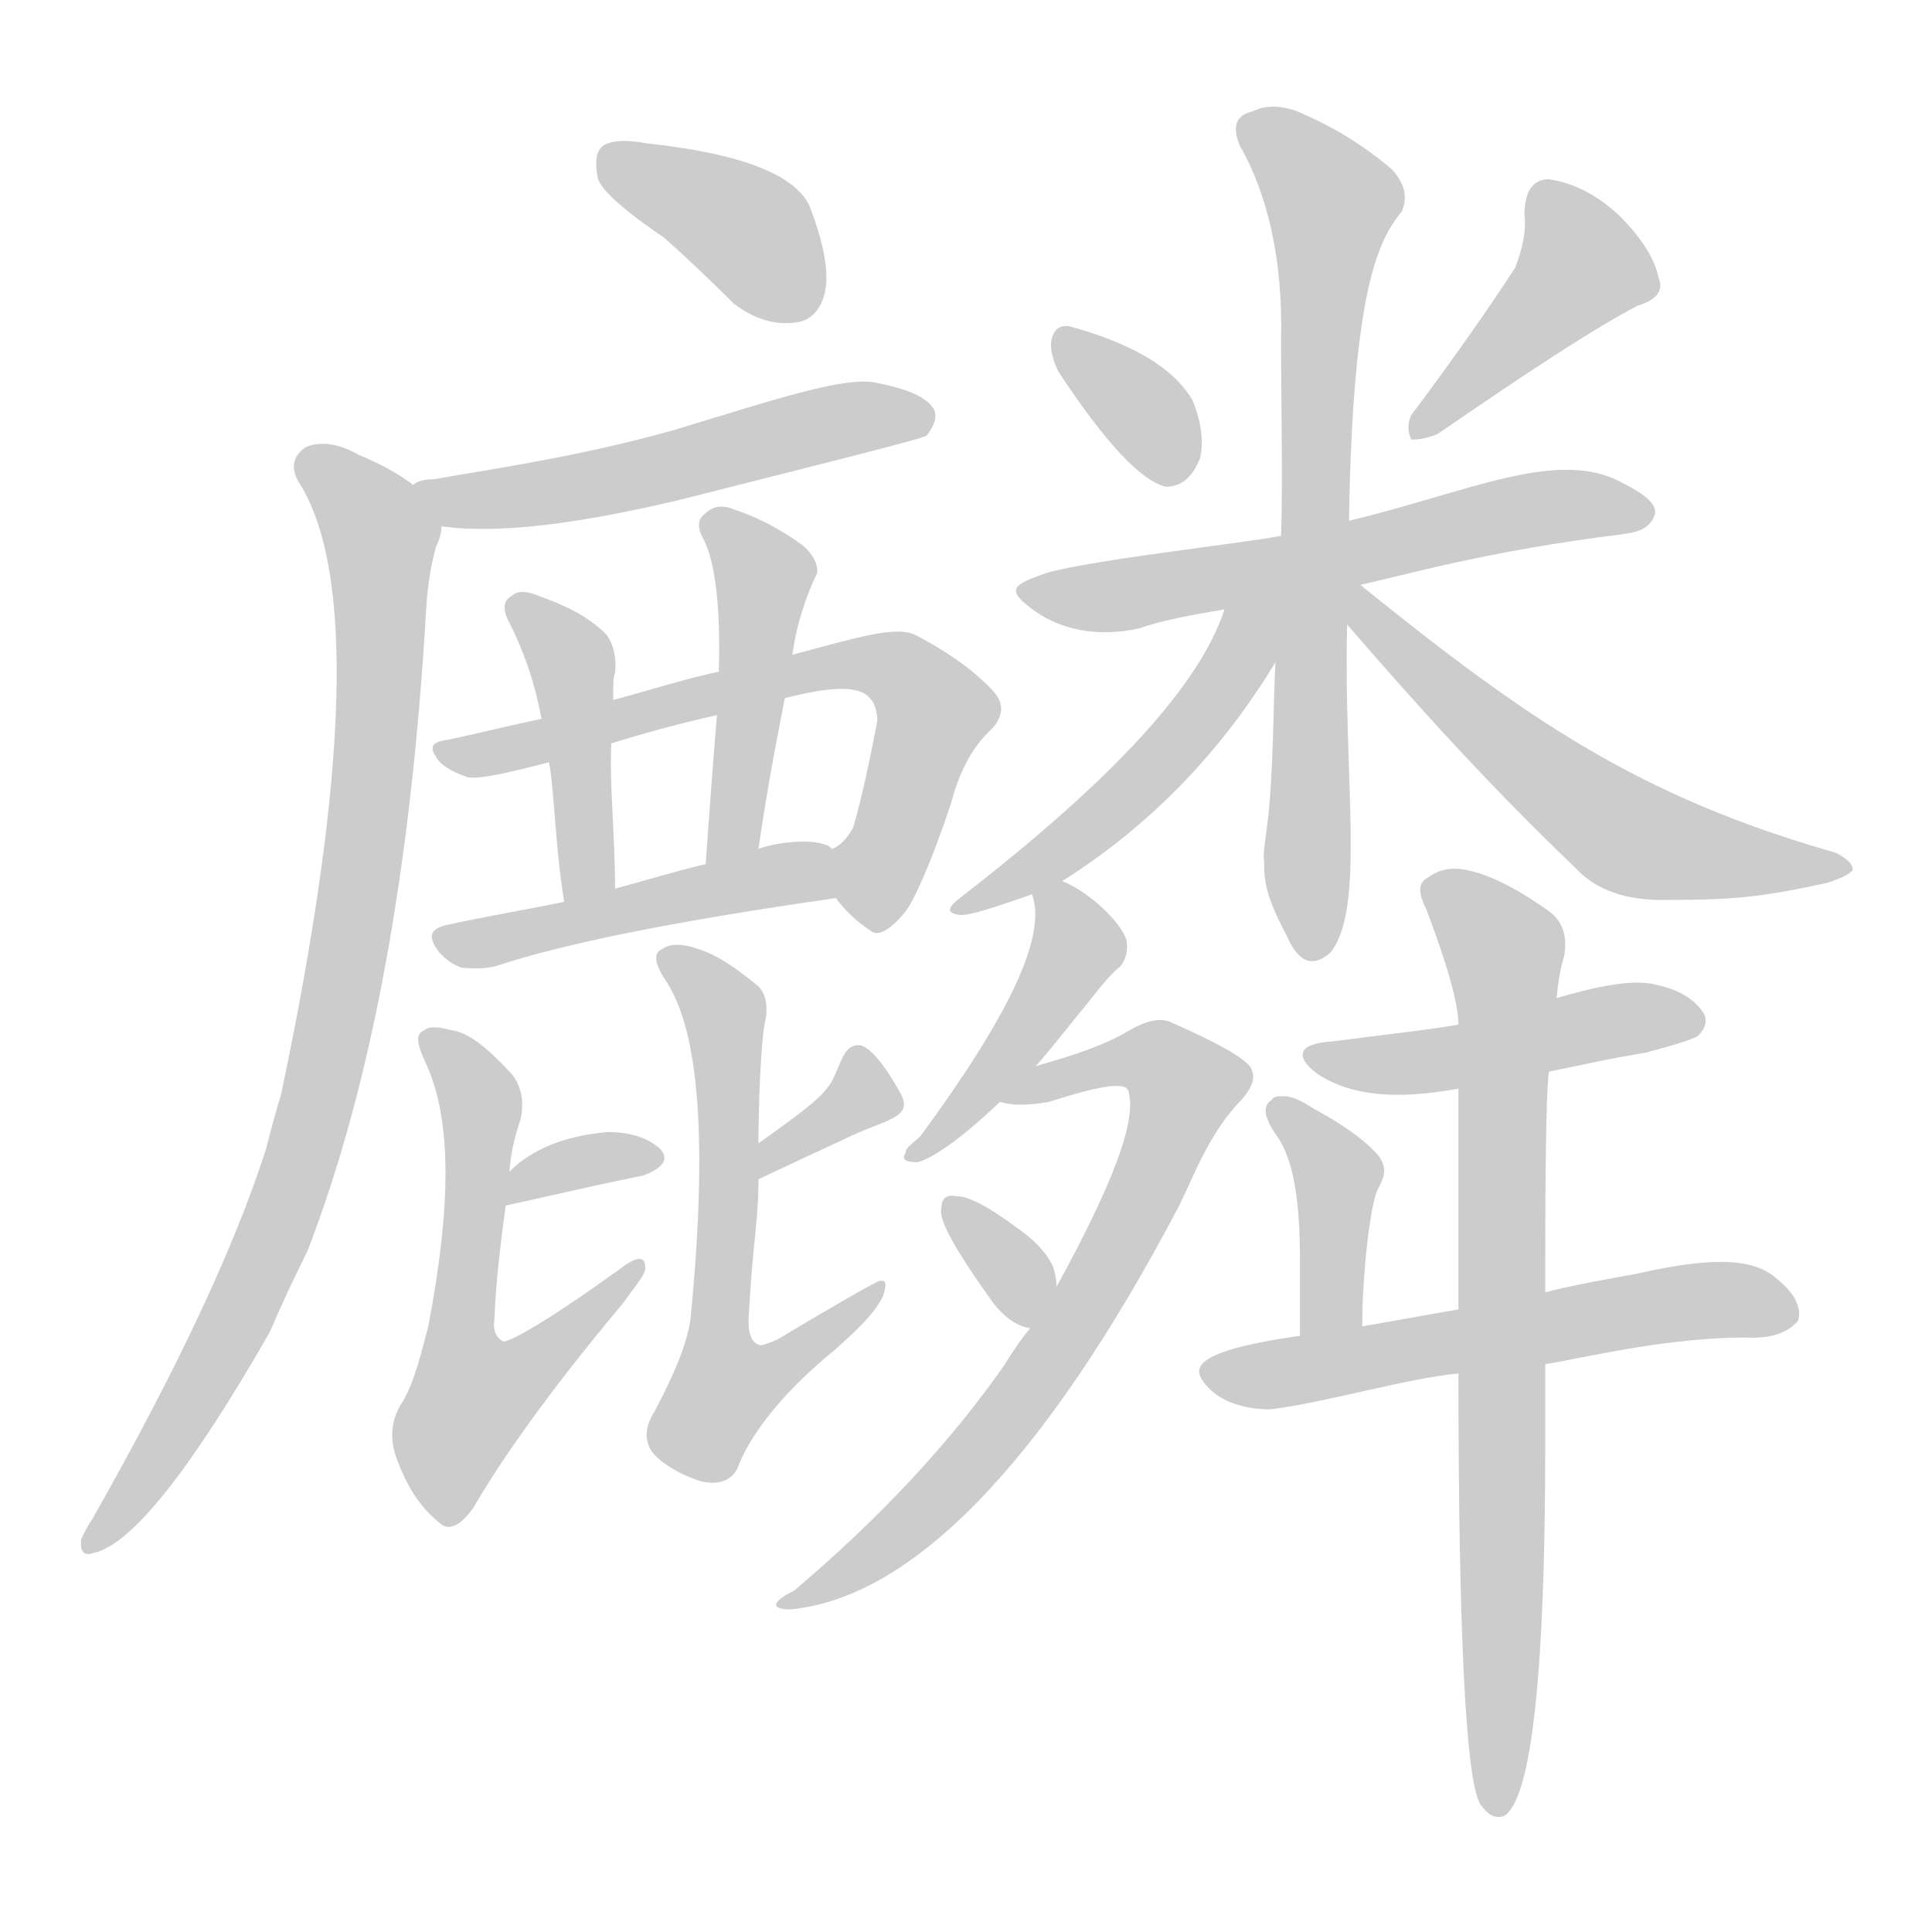 <!--
AnimCJK 2016-2018 Copyright Francois Mizessyn - https://github.com/parsimonhi/animCJK
Derived from:
    MakeMeAHanzi project - https://github.com/skishore/makemeahanzi
    Arphic PL KaitiM GB - https://apps.ubuntu.com/cat/applications/precise/fonts-arphic-gkai00mp/
    Arphic PL UKai - https://apps.ubuntu.com/cat/applications/fonts-arphic-ukai/
You can redistribute and/or modify this file under the terms of the Arphic Public License
as published by Arphic Technology Co., Ltd.
You should have received a copy of this license (the directory "APL") along with this file;
if not, see http://ftp.gnu.org/non-gnu/chinese-fonts-truetype/LICENSE.
-->
<svg id="z40607" class="acjk" version="1.1" viewBox="0 0 1024 1024" xmlns="http://www.w3.org/2000/svg" xmlns:xlink="http://www.w3.org/1999/xlink">
<style>
<![CDATA[
@keyframes z40607k {
	from {
		stroke:#ccc;
		stroke-dashoffset:3334;
	}
	1% {
		stroke:#c00;
		stroke-dashoffset:3334;
	}
	75% {
		stroke:#c00;
		stroke-dashoffset:0;
	}
	to {
		stroke:#000;
	}
}
#z40607 path[clip-path] {
	animation:z40607k 1s linear both;
	stroke-dasharray:3334;
	stroke-width:128;
	stroke-linecap:round;
	fill:none;
}
#z40607 path[clip-path="url(#z40607c1)"] {animation-delay:1s;}
#z40607 path[clip-path="url(#z40607c2)"] {animation-delay:2s;}
#z40607 path[clip-path="url(#z40607c3)"] {animation-delay:3s;}
#z40607 path[clip-path="url(#z40607c4)"] {animation-delay:4s;}
#z40607 path[clip-path="url(#z40607c5)"] {animation-delay:5s;}
#z40607 path[clip-path="url(#z40607c6)"] {animation-delay:6s;}
#z40607 path[clip-path="url(#z40607c7)"] {animation-delay:7s;}
#z40607 path[clip-path="url(#z40607c8)"] {animation-delay:8s;}
#z40607 path[clip-path="url(#z40607c9)"] {animation-delay:9s;}
#z40607 path[clip-path="url(#z40607c10)"] {animation-delay:10s;}
#z40607 path[clip-path="url(#z40607c11)"] {animation-delay:11s;}
#z40607 path[clip-path="url(#z40607c12)"] {animation-delay:12s;}
#z40607 path[clip-path="url(#z40607c13)"] {animation-delay:13s;}
#z40607 path[clip-path="url(#z40607c14)"] {animation-delay:14s;}
#z40607 path[clip-path="url(#z40607c15)"] {animation-delay:15s;}
#z40607 path[clip-path="url(#z40607c16)"] {animation-delay:16s;}
#z40607 path[clip-path="url(#z40607c17)"] {animation-delay:17s;}
#z40607 path[clip-path="url(#z40607c18)"] {animation-delay:18s;}
#z40607 path[clip-path="url(#z40607c19)"] {animation-delay:19s;}
#z40607 path[clip-path="url(#z40607c20)"] {animation-delay:20s;}
#z40607 path[clip-path="url(#z40607c21)"] {animation-delay:21s;}
#z40607 path[clip-path="url(#z40607c22)"] {animation-delay:22s;}
#z40607 path[clip-path="url(#z40607c23)"] {animation-delay:23s;}
#z40607 path[clip-path="url(#z40607c24)"] {animation-delay:24s;}
#z40607 path {fill:#ccc;}
]]>
</style>
<path id="z40607d1" d="M352 126Q370 142 389 161Q405 173 421 171Q433 170 437 156Q441 140 429 109Q417 84 343 76Q327 73 320 77Q314 81 317 95Q321 105 352 126Z"></path>
<path id="z40607d2" d="M234 279C264 283 305 278 360 265C443 244 487 233 491 231C495 226 497 221 495 217C491 210 480 206 465 203C449 199 413 211 357 228C307 242 264 248 230 254C225 254 221 255 219 257C211 260 225 277 234 279Z"></path>
<path id="z40607d3" d="M219 257Q207 248 190 241Q174 232 162 237Q152 244 158 255Q203 324 149 580Q145 593 141 609Q116 687 49 805Q45 811 43 816Q42 826 50 823Q80 816 143 706Q152 685 163 663Q214 531 226 321Q227 305 231 290Q234 284 234 279C235 270 226 262 219 257Z"></path>
<path id="z40607d4" d="M443 476C449 484 455 489 461 493C465 497 472 493 480 483C484 478 493 459 504 426C508 411 514 397 526 386C532 379 532 373 527 367C520 359 507 348 486 337C476 331 454 338 420 347C394 353 394 353 381 356C362 360 344 366 325 371C300 378 300 378 287 381C268 385 252 389 238 392C230 393 227 395 231 401C233 405 239 409 248 412C254 413 268 410 291 404C313 397 313 397 324 394C340 389 358 384 380 379C380 379 404 373 416 370C440 364 455 363 461 370C464 373 465 378 465 382C459 414 454 433 452 439C449 444 446 448 441 450C434 454 438 469 443 476Z"></path>
<path id="z40607d5" d="M325 371C325 363 325 358 326 357C327 346 324 338 319 334C309 325 297 320 286 316C279 313 274 313 271 316C267 318 266 323 270 330C276 342 283 359 287 381C290 396 290 396 291 404C294 421 294 446 299 478C301 487 326 480 326 471C326 443 323 417 324 394C325 379 325 379 325 371Z"></path>
<path id="z40607d6" d="M420 347C422 331 428 314 433 304C434 300 431 293 424 288C410 278 398 273 389 270C382 267 377 269 374 272C370 275 369 279 373 286C379 298 382 321 381 356C380 371 380 371 380 379C378 403 376 430 374 458C374 468 400 460 402 450C406 422 411 395 416 370C419 355 419 355 420 347Z"></path>
<path id="z40607d7" d="M299 478C285 481 256 486 238 490C228 492 226 496 233 505C236 508 239 511 245 513C249 513 255 514 263 512C299 500 359 488 443 476C452 474 448 454 441 450C440 449 439 448 438 448C429 444 409 447 402 450C383 455 383 455 374 458C357 462 341 467 326 471C308 476 308 476 299 478Z"></path>
<path id="z40607d8" d="M341 623Q357 617 350 609Q340 600 322 600Q288 603 270 621C266 625 262 640 268 639C317 628 317 628 341 623Z"></path>
<path id="z40607d9" d="M270 621C271 608 274 599 276 593C278 583 276 575 271 569C258 555 248 547 239 546C232 544 227 544 225 546C220 548 221 553 225 562C240 593 239 640 227 703C223 718 220 731 214 742C207 752 206 763 211 775C217 791 225 801 234 808C238 811 244 809 251 799C263 778 288 741 330 691C337 681 342 676 342 672C342 665 337 666 328 673C292 699 271 711 267 711C264 710 261 706 262 700C263 675 266 655 268 639C269 627 269 627 270 621Z"></path>
<path id="z40607d10" d="M402 625C419 617 434 610 447 604C469 593 485 593 477 579C467 561 459 553 454 554C447 555 446 563 441 573C436 581 430 586 402 606C397 610 396 627 402 625Z"></path>
<path id="z40607d11" d="M402 606C402 589 403 551 406 539C407 531 405 525 401 522C390 513 380 506 370 503C362 500 355 500 351 503C346 505 347 511 353 520C371 547 375 607 366 699C364 713 357 729 347 748C341 757 342 765 346 770C350 775 359 781 371 785C379 787 387 786 391 778C396 764 411 741 443 715C454 705 463 697 468 687C470 681 470 678 466 679C465 679 447 689 412 710C407 712 405 713 403 713C398 712 396 706 397 695C399 658 402 648 402 625C402 612 402 612 402 606Z"></path>
<path id="z40607d12" d="M561 197C586 235 605 255 618 258C626 258 632 253 636 243C638 235 637 224 632 212C622 195 600 182 567 173C561 172 558 175 557 182C557 186 558 191 561 197Z"></path>
<path id="z40607d13" d="M803 142C790 162 772 188 748 220C746 224 746 229 748 233C753 233 757 232 762 230C810 197 845 174 868 162C878 159 882 154 879 147C877 137 870 126 858 114C846 103 834 97 821 95C812 95 808 102 808 114C809 122 807 132 803 142Z"></path>
<path id="z40607d14" d="M721 310C744 305 788 292 861 283C867 282 874 281 877 273C879 267 870 261 860 256C826 237 778 261 715 276C691 281 691 281 679 284C659 288 567 298 551 305C537 310 534 313 546 322C561 334 582 338 604 333C615 329 631 326 649 323C697 314 697 314 721 310Z"></path>
<path id="z40607d15" d="M676 351C675 369 675 399 673 424C672 439 669 452 670 456C670 468 671 475 682 496C689 512 697 512 705 505C724 482 712 413 714 331C715 294 715 294 715 276C717 148 732 126 743 112C746 105 745 98 738 90C724 78 708 68 692 61C682 56 672 55 664 59C655 61 653 67 657 77C672 103 680 138 679 180C679 218 680 253 679 284C677 329 677 329 676 351Z"></path>
<path id="z40607d16" d="M563 467C609 438 647 399 676 351C695 320 660 289 649 323C636 363 590 413 510 475C502 481 501 484 509 485C515 485 527 481 547 474C558 469 558 469 563 467Z"></path>
<path id="z40607d17" d="M714 331C752 375 791 418 835 460C846 472 862 477 881 477C916 477 932 476 968 468C975 466 981 463 982 461C982 458 979 455 973 452C868 422 809 381 721 310C708 300 704 318 714 331Z"></path>
<path id="z40607d18" d="M549 565C558 555 567 543 577 531C584 522 589 516 594 512C597 508 598 503 597 498C594 489 578 473 563 467C558 465 546 468 547 474C555 496 535 538 488 602C484 606 480 608 480 611C478 614 479 616 486 616C492 615 507 606 530 584C543 571 543 571 549 565Z"></path>
<path id="z40607d19" d="M546 704C541 710 537 716 532 724C504 764 467 804 421 843C409 849 408 853 419 853C483 847 553 776 625 639C632 625 641 600 658 583C663 577 666 572 663 566C660 561 646 553 621 542C615 539 607 541 597 547C587 553 571 559 549 565C540 567 521 582 530 584C536 586 545 586 556 584C581 576 596 573 598 578C603 594 589 629 560 682C551 697 551 697 546 704Z"></path>
<path id="z40607d20" d="M560 682C560 678 559 674 558 671C554 663 548 657 538 650C519 636 511 634 507 634C502 633 499 635 499 640C497 646 506 662 526 690C532 698 539 703 546 704C554 707 560 691 560 682Z"></path>
<path id="z40607d21" d="M821 568C836 565 853 561 872 558C887 554 897 551 900 549C904 545 905 541 903 537C899 531 892 525 878 522C864 518 839 525 825 529C790 538 790 538 773 543C764 545 729 549 706 552C688 553 686 560 698 569C716 581 740 583 773 577C805 571 805 571 821 568Z"></path>
<path id="z40607d22" d="M680 581C678 581 675 581 674 583C669 586 670 592 676 601C686 614 689 638 689 668C689 681 689 708 689 708C689 708 689 708 689 708C689 719 722 714 722 703C722 703 721 703 722 703C722 678 726 636 731 629C734 623 735 619 731 613C726 607 717 599 697 588C689 583 685 581 680 581Z"></path>
<path id="z40607d23" d="M819 723C834 721 885 708 929 709C940 709 948 706 953 700C955 694 952 686 942 678C931 668 912 665 868 675C857 677 829 682 819 685C788 691 788 691 773 694C739 700 739 700 722 703C700 706 700 706 689 708C626 717 633 727 640 735C648 744 662 747 673 747C700 744 748 730 773 728C804 725 804 725 819 723Z"></path>
<path id="z40607d24" d="M773 728C773 866 777 941 784 955C784 955 784 956 786 958C788 961 793 965 798 962C812 951 819 885 819 767C819 738 819 738 819 723C819 698 819 698 819 685C819 652 819 579 821 568C824 542 824 542 825 529C826 520 827 513 829 507C831 496 828 488 821 483C803 470 789 464 781 462C774 460 765 459 757 465C751 468 752 474 756 482C767 511 773 532 773 543C773 566 773 566 773 577C773 655 773 655 773 694C773 717 773 717 773 728Z"></path>
<defs>
	<clipPath id="z40607c1"><use xlink:href="#z40607d1"></use></clipPath>
	<clipPath id="z40607c2"><use xlink:href="#z40607d2"></use></clipPath>
	<clipPath id="z40607c3"><use xlink:href="#z40607d3"></use></clipPath>
	<clipPath id="z40607c4"><use xlink:href="#z40607d4"></use></clipPath>
	<clipPath id="z40607c5"><use xlink:href="#z40607d5"></use></clipPath>
	<clipPath id="z40607c6"><use xlink:href="#z40607d6"></use></clipPath>
	<clipPath id="z40607c7"><use xlink:href="#z40607d7"></use></clipPath>
	<clipPath id="z40607c8"><use xlink:href="#z40607d8"></use></clipPath>
	<clipPath id="z40607c9"><use xlink:href="#z40607d9"></use></clipPath>
	<clipPath id="z40607c10"><use xlink:href="#z40607d10"></use></clipPath>
	<clipPath id="z40607c11"><use xlink:href="#z40607d11"></use></clipPath>
	<clipPath id="z40607c12"><use xlink:href="#z40607d12"></use></clipPath>
	<clipPath id="z40607c13"><use xlink:href="#z40607d13"></use></clipPath>
	<clipPath id="z40607c14"><use xlink:href="#z40607d14"></use></clipPath>
	<clipPath id="z40607c15"><use xlink:href="#z40607d15"></use></clipPath>
	<clipPath id="z40607c16"><use xlink:href="#z40607d16"></use></clipPath>
	<clipPath id="z40607c17"><use xlink:href="#z40607d17"></use></clipPath>
	<clipPath id="z40607c18"><use xlink:href="#z40607d18"></use></clipPath>
	<clipPath id="z40607c19"><use xlink:href="#z40607d19"></use></clipPath>
	<clipPath id="z40607c20"><use xlink:href="#z40607d20"></use></clipPath>
	<clipPath id="z40607c21"><use xlink:href="#z40607d21"></use></clipPath>
	<clipPath id="z40607c22"><use xlink:href="#z40607d22"></use></clipPath>
	<clipPath id="z40607c23"><use xlink:href="#z40607d23"></use></clipPath>
	<clipPath id="z40607c24"><use xlink:href="#z40607d24"></use></clipPath>
</defs>
<path pathLength="3333" clip-path="url(#z40607c1)" d="M325 87L431 161"></path>
<path pathLength="3333" clip-path="url(#z40607c2)" d="M228 258L488 222"></path>
<path pathLength="3333" clip-path="url(#z40607c3)" d="M163 241L202 286L182 516L143 660L50 816"></path>
<path pathLength="3333" clip-path="url(#z40607c4)" d="M239 399L473 353L497 376L458 489"></path>
<path pathLength="3333" clip-path="url(#z40607c5)" d="M276 320L305 361L311 474"></path>
<path pathLength="3333" clip-path="url(#z40607c6)" d="M381 276L405 307L380 450"></path>
<path pathLength="3333" clip-path="url(#z40607c7)" d="M233 498L439 460"></path>
<path pathLength="3333" clip-path="url(#z40607c8)" d="M277 630L345 615"></path>
<path pathLength="3333" clip-path="url(#z40607c9)" d="M230 552L255 586L247 756L334 674"></path>
<path pathLength="3333" clip-path="url(#z40607c10)" d="M 456,559 456,583 405,615"></path>
<path pathLength="3333" clip-path="url(#z40607c11)" d="M356 508L385 556L372 740L392 747L461 686"></path>
<path pathLength="3333" clip-path="url(#z40607c12)" d="M563 181L632 249"></path>
<path pathLength="3333" clip-path="url(#z40607c13)" d="M821 99L841 148L753 225"></path>
<path pathLength="3333" clip-path="url(#z40607c14)" d="M545 310L870 271"></path>
<path pathLength="3333" clip-path="url(#z40607c15)" d="M662 66L708 112L695 496"></path>
<path pathLength="3333" clip-path="url(#z40607c16)" d="M669 327L604 415L514 480"></path>
<path pathLength="3333" clip-path="url(#z40607c17)" d="M718 322L860 437L973 460"></path>
<path pathLength="3333" clip-path="url(#z40607c18)" d="M554 479L565 517L487 609"></path>
<path pathLength="3333" clip-path="url(#z40607c19)" d="M543 577L606 559L630 584L521 767L419 848"></path>
<path pathLength="3333" clip-path="url(#z40607c20)" d="M508 643L546 696"></path>
<path pathLength="3333" clip-path="url(#z40607c21)" d="M699 560L897 541"></path>
<path pathLength="3333" clip-path="url(#z40607c22)" d="M681 594L718 623L698 689"></path>
<path pathLength="3333" clip-path="url(#z40607c23)" d="M645 728L849 698L947 703"></path>
<path pathLength="3333" clip-path="url(#z40607c24)" d="M763 472L800 511L792 953"></path>
</svg>